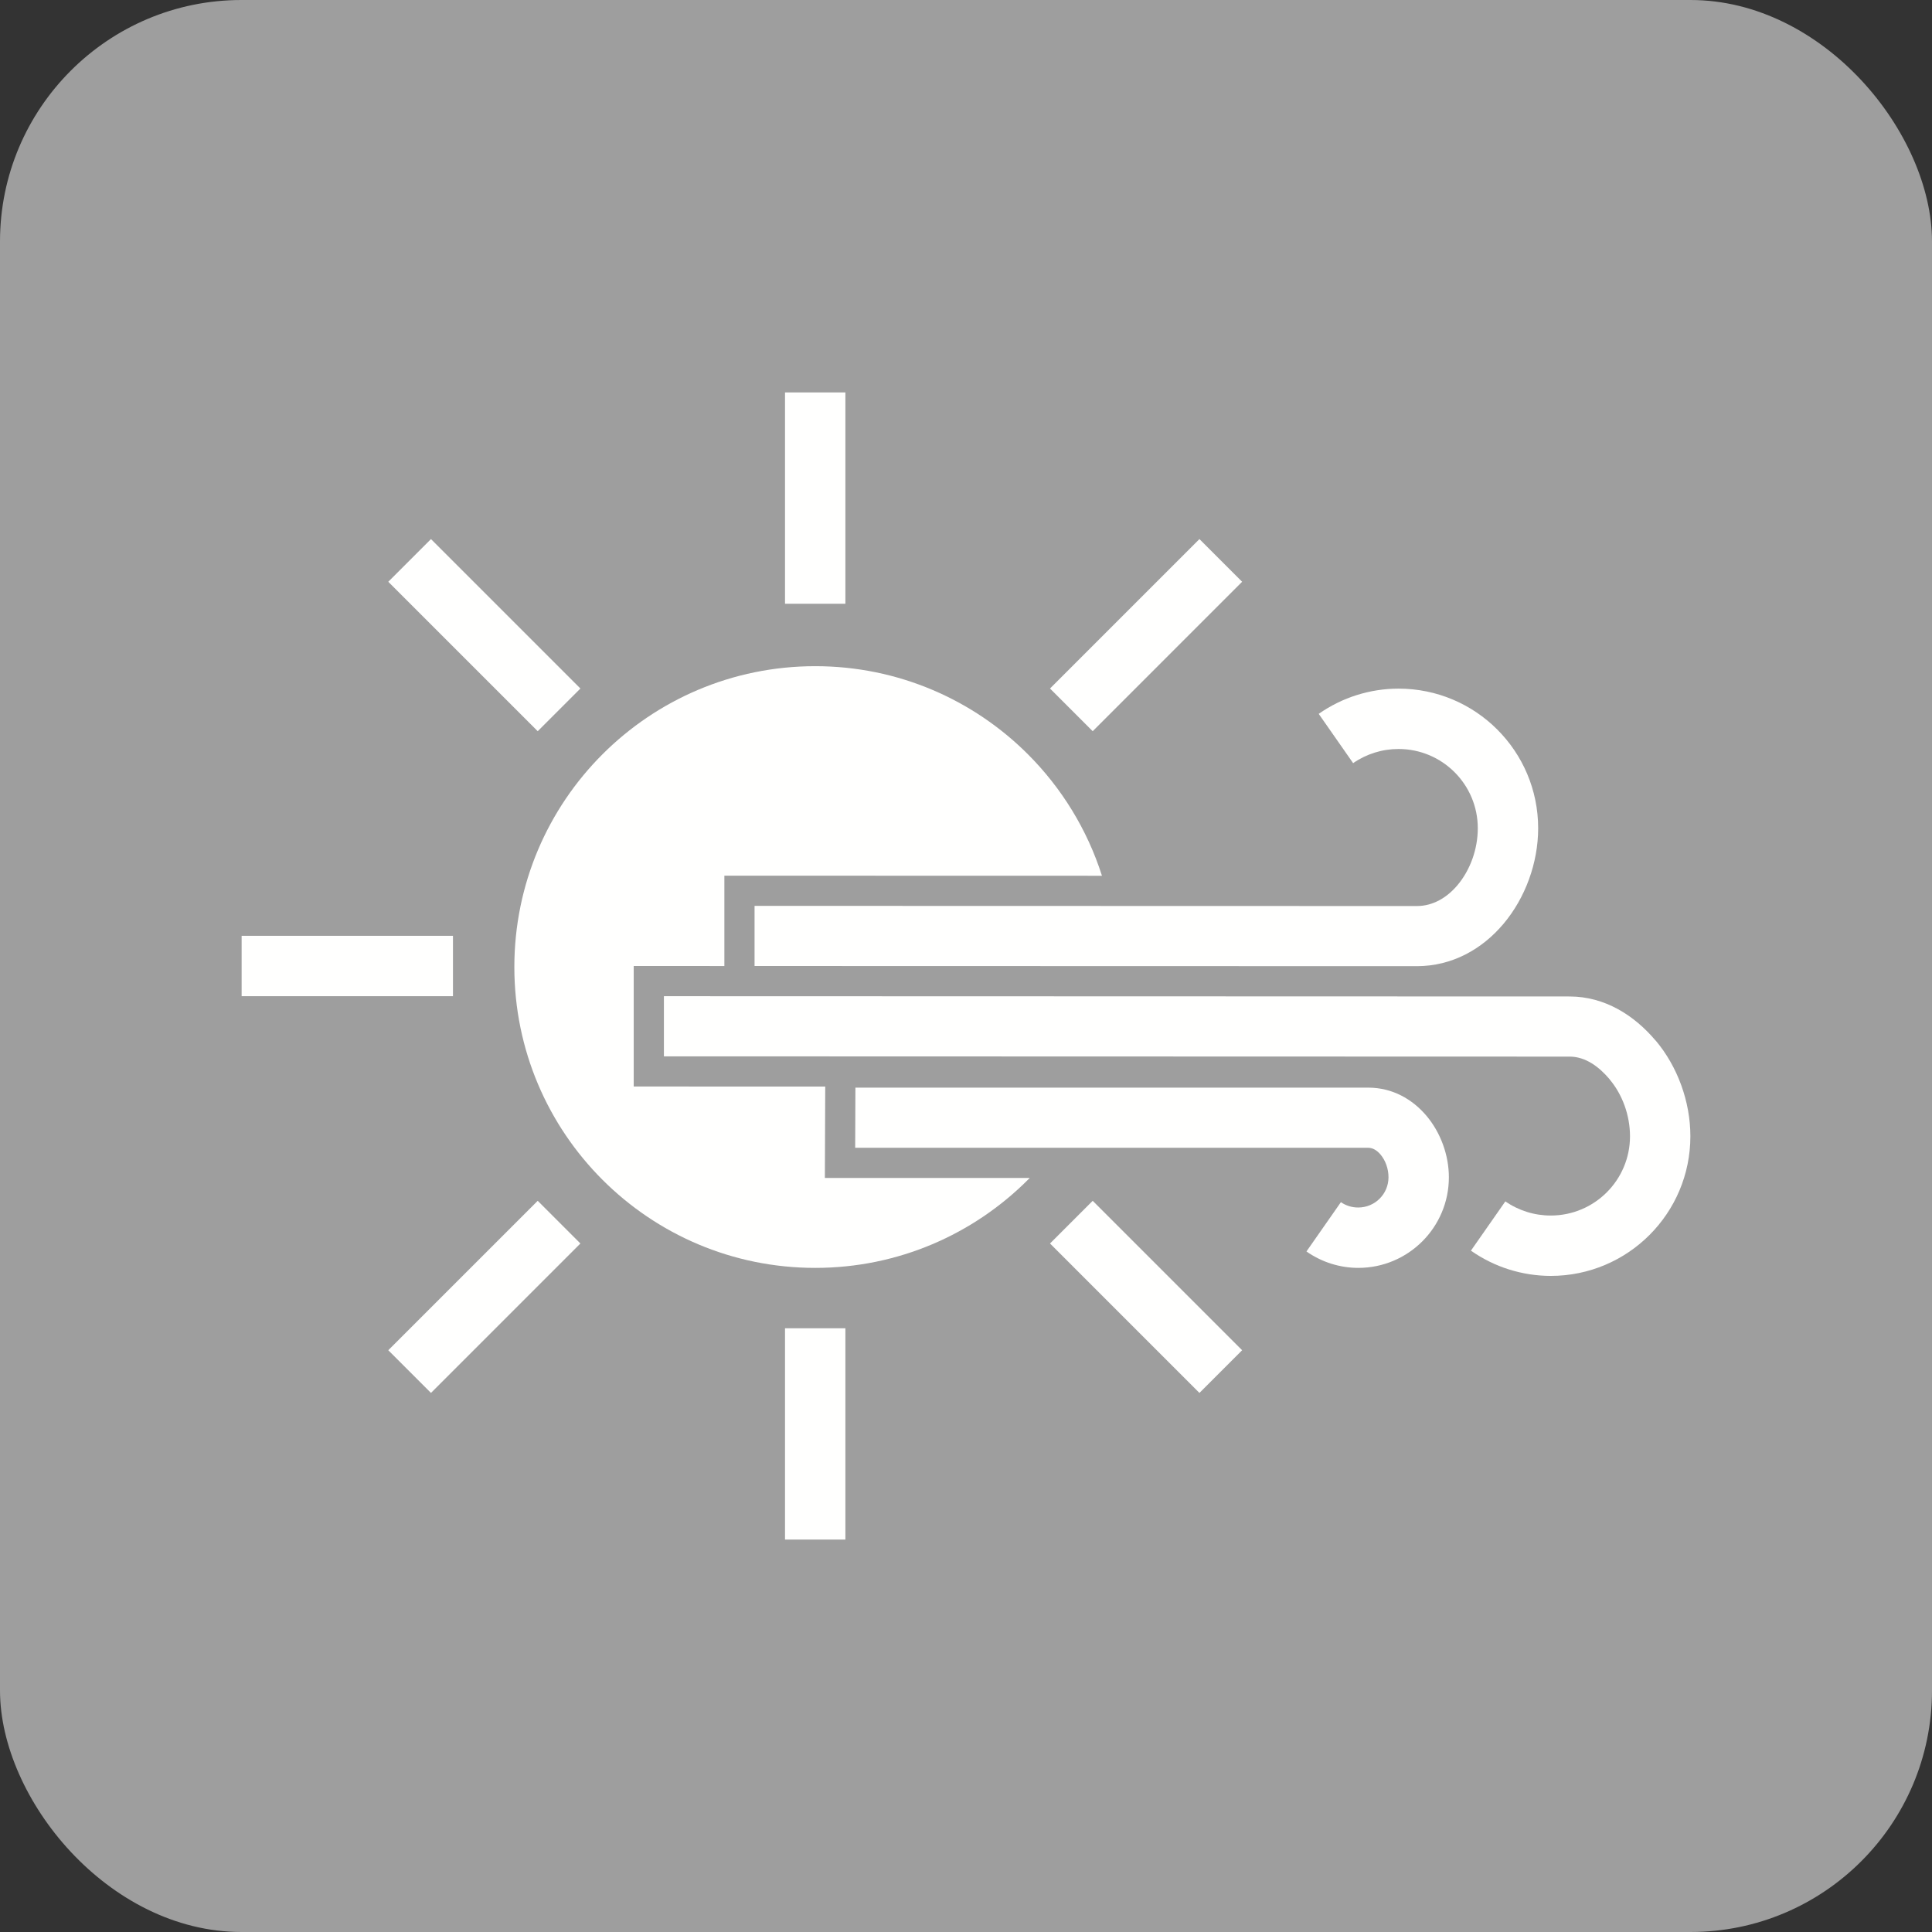 <?xml version="1.0" encoding="UTF-8"?>
<!DOCTYPE svg PUBLIC "-//W3C//DTD SVG 1.1//EN" "http://www.w3.org/Graphics/SVG/1.1/DTD/svg11.dtd">
<!-- Creator: CorelDRAW -->
<svg xmlns="http://www.w3.org/2000/svg" xml:space="preserve" width="2048px" height="2048px" style="shape-rendering:geometricPrecision; text-rendering:geometricPrecision; image-rendering:optimizeQuality; fill-rule:evenodd; clip-rule:evenodd"
viewBox="0 0 2048 2048"
 xmlns:xlink="http://www.w3.org/1999/xlink">
 <rect x="0" y="0" width="2048" height="2048" fill="#333333" stroke="none"/>
 <defs>
  <style type="text/css">
   <![CDATA[
    .fil0 {fill:none}
    .fil1 {fill:#9E9E9E}
    .fil2 {fill:#FFFFFE;fill-rule:nonzero}
   ]]>
  </style>
 </defs>
 <g id="Layer_x0020_1">
  <rect class="fil0" width="2048" height="2048"/>
  <rect class="fil1" width="2048" height="2048" rx="256.001" ry="256.001"/>
  <path class="fil2" d="M1397.88 756.718c12.557,-8.765 26.169,-15.452 40.334,-19.905 14.34,-4.507 29.275,-6.84 44.297,-6.84 40.866,0 77.868,16.57 104.65,43.352 26.785,26.785 43.354,63.788 43.354,104.65 0,36.837 -13.72,73.995 -36.792,101.369 -22.709,26.943 -54.436,44.754 -91.584,44.846l-702.277 -0.182 0 -63.749 702.277 0.182c16.721,-0.041 31.643,-8.817 42.835,-22.096 13.509,-16.028 21.542,-38.152 21.542,-60.371 0,-23.199 -9.403,-44.203 -24.602,-59.402 -15.198,-15.198 -36.202,-24.601 -59.402,-24.601 -8.72,0 -17.248,1.31 -25.298,3.84 -8.218,2.583 -15.927,6.333 -22.834,11.153l-36.498 -52.247z"/>
  <path class="fil2" d="M1595.73 1273.51c6.909,4.825 14.617,8.575 22.832,11.158 8.049,2.531 16.577,3.842 25.294,3.842 23.202,0 44.206,-9.403 59.407,-24.604 15.201,-15.201 24.604,-36.204 24.604,-59.406 0,-22.135 -8.034,-44.212 -21.543,-60.237l0 -0.125c-11.192,-13.278 -25.584,-24.044 -42.308,-24.086l-960.248 -0.289 0 -63.749 960.248 0.289c37.12,0.096 68.29,19.864 90.996,46.763l0.061 -0.052c23.074,27.371 36.794,64.57 36.794,101.486 0,40.866 -16.569,77.868 -43.355,104.654 -26.786,26.786 -63.79,43.355 -104.655,43.355 -15.024,0 -29.957,-2.334 -44.294,-6.842 -14.166,-4.455 -27.776,-11.144 -40.331,-19.91l36.498 -52.247z"/>
  <path class="fil2" d="M1421.4 1274.36c2.554,1.785 5.487,3.198 8.686,4.204 3.038,0.956 6.318,1.45 9.724,1.45 8.855,0 16.872,-3.587 22.67,-9.386 5.799,-5.798 9.386,-13.815 9.386,-22.67 0,-8.983 -3.155,-17.812 -8.461,-24.108 -3.62,-4.294 -8.146,-7.135 -12.883,-7.16l-544 0 0.25 -63.749 544 0c25.032,0.132 46.28,11.992 61.382,29.91 14.873,17.643 23.712,41.491 23.712,65.106 0,26.52 -10.753,50.536 -28.137,67.918 -17.382,17.385 -41.398,28.137 -67.918,28.137 -9.71,0 -19.396,-1.517 -28.723,-4.45 -9.158,-2.881 -17.994,-7.232 -26.185,-12.956l36.498 -52.247z"/>
  <path class="fil2" d="M864.147 706.178c88.059,0 167.792,35.699 225.506,93.411 35.609,35.609 62.832,79.602 78.467,128.759l-70.933 -0.019 -329.322 -0.077 0 95.778 -96.099 -0.03 0 127.748 203.01 0.061 -0.38 96.876 106.669 0 110.48 0c-0.628,0.638 -1.257,1.277 -1.89,1.91 -57.715,57.716 -137.446,93.413 -225.507,93.413 -88.064,0 -167.792,-35.698 -225.507,-93.412 -57.712,-57.713 -93.411,-137.443 -93.411,-225.508 0,-88.059 35.699,-167.79 93.412,-225.502 57.713,-57.712 137.441,-93.41 225.506,-93.41z"/>
  <polygon class="fil2" points="832.147,640.009 832.147,415.99 896.147,415.99 896.147,640.009 "/>
  <polygon class="fil2" points="569.997,775.105 411.593,616.701 456.847,571.446 615.252,729.851 "/>
  <polygon class="fil2" points="1113.04,729.85 1271.45,571.446 1316.7,616.7 1158.3,775.105 "/>
  <polygon class="fil2" points="480.157,1056 256.139,1056 256.139,992.002 480.157,992.002 "/>
  <polygon class="fil2" points="832.149,1632.01 832.149,1408.01 896.148,1408.01 896.148,1632.01 "/>
  <polygon class="fil2" points="1271.45,1476.56 1113.06,1318.16 1158.31,1272.91 1316.7,1431.3 "/>
  <polygon class="fil2" points="411.594,1431.3 569.986,1272.91 615.24,1318.16 456.85,1476.56 "/>
 </g>
</svg>
